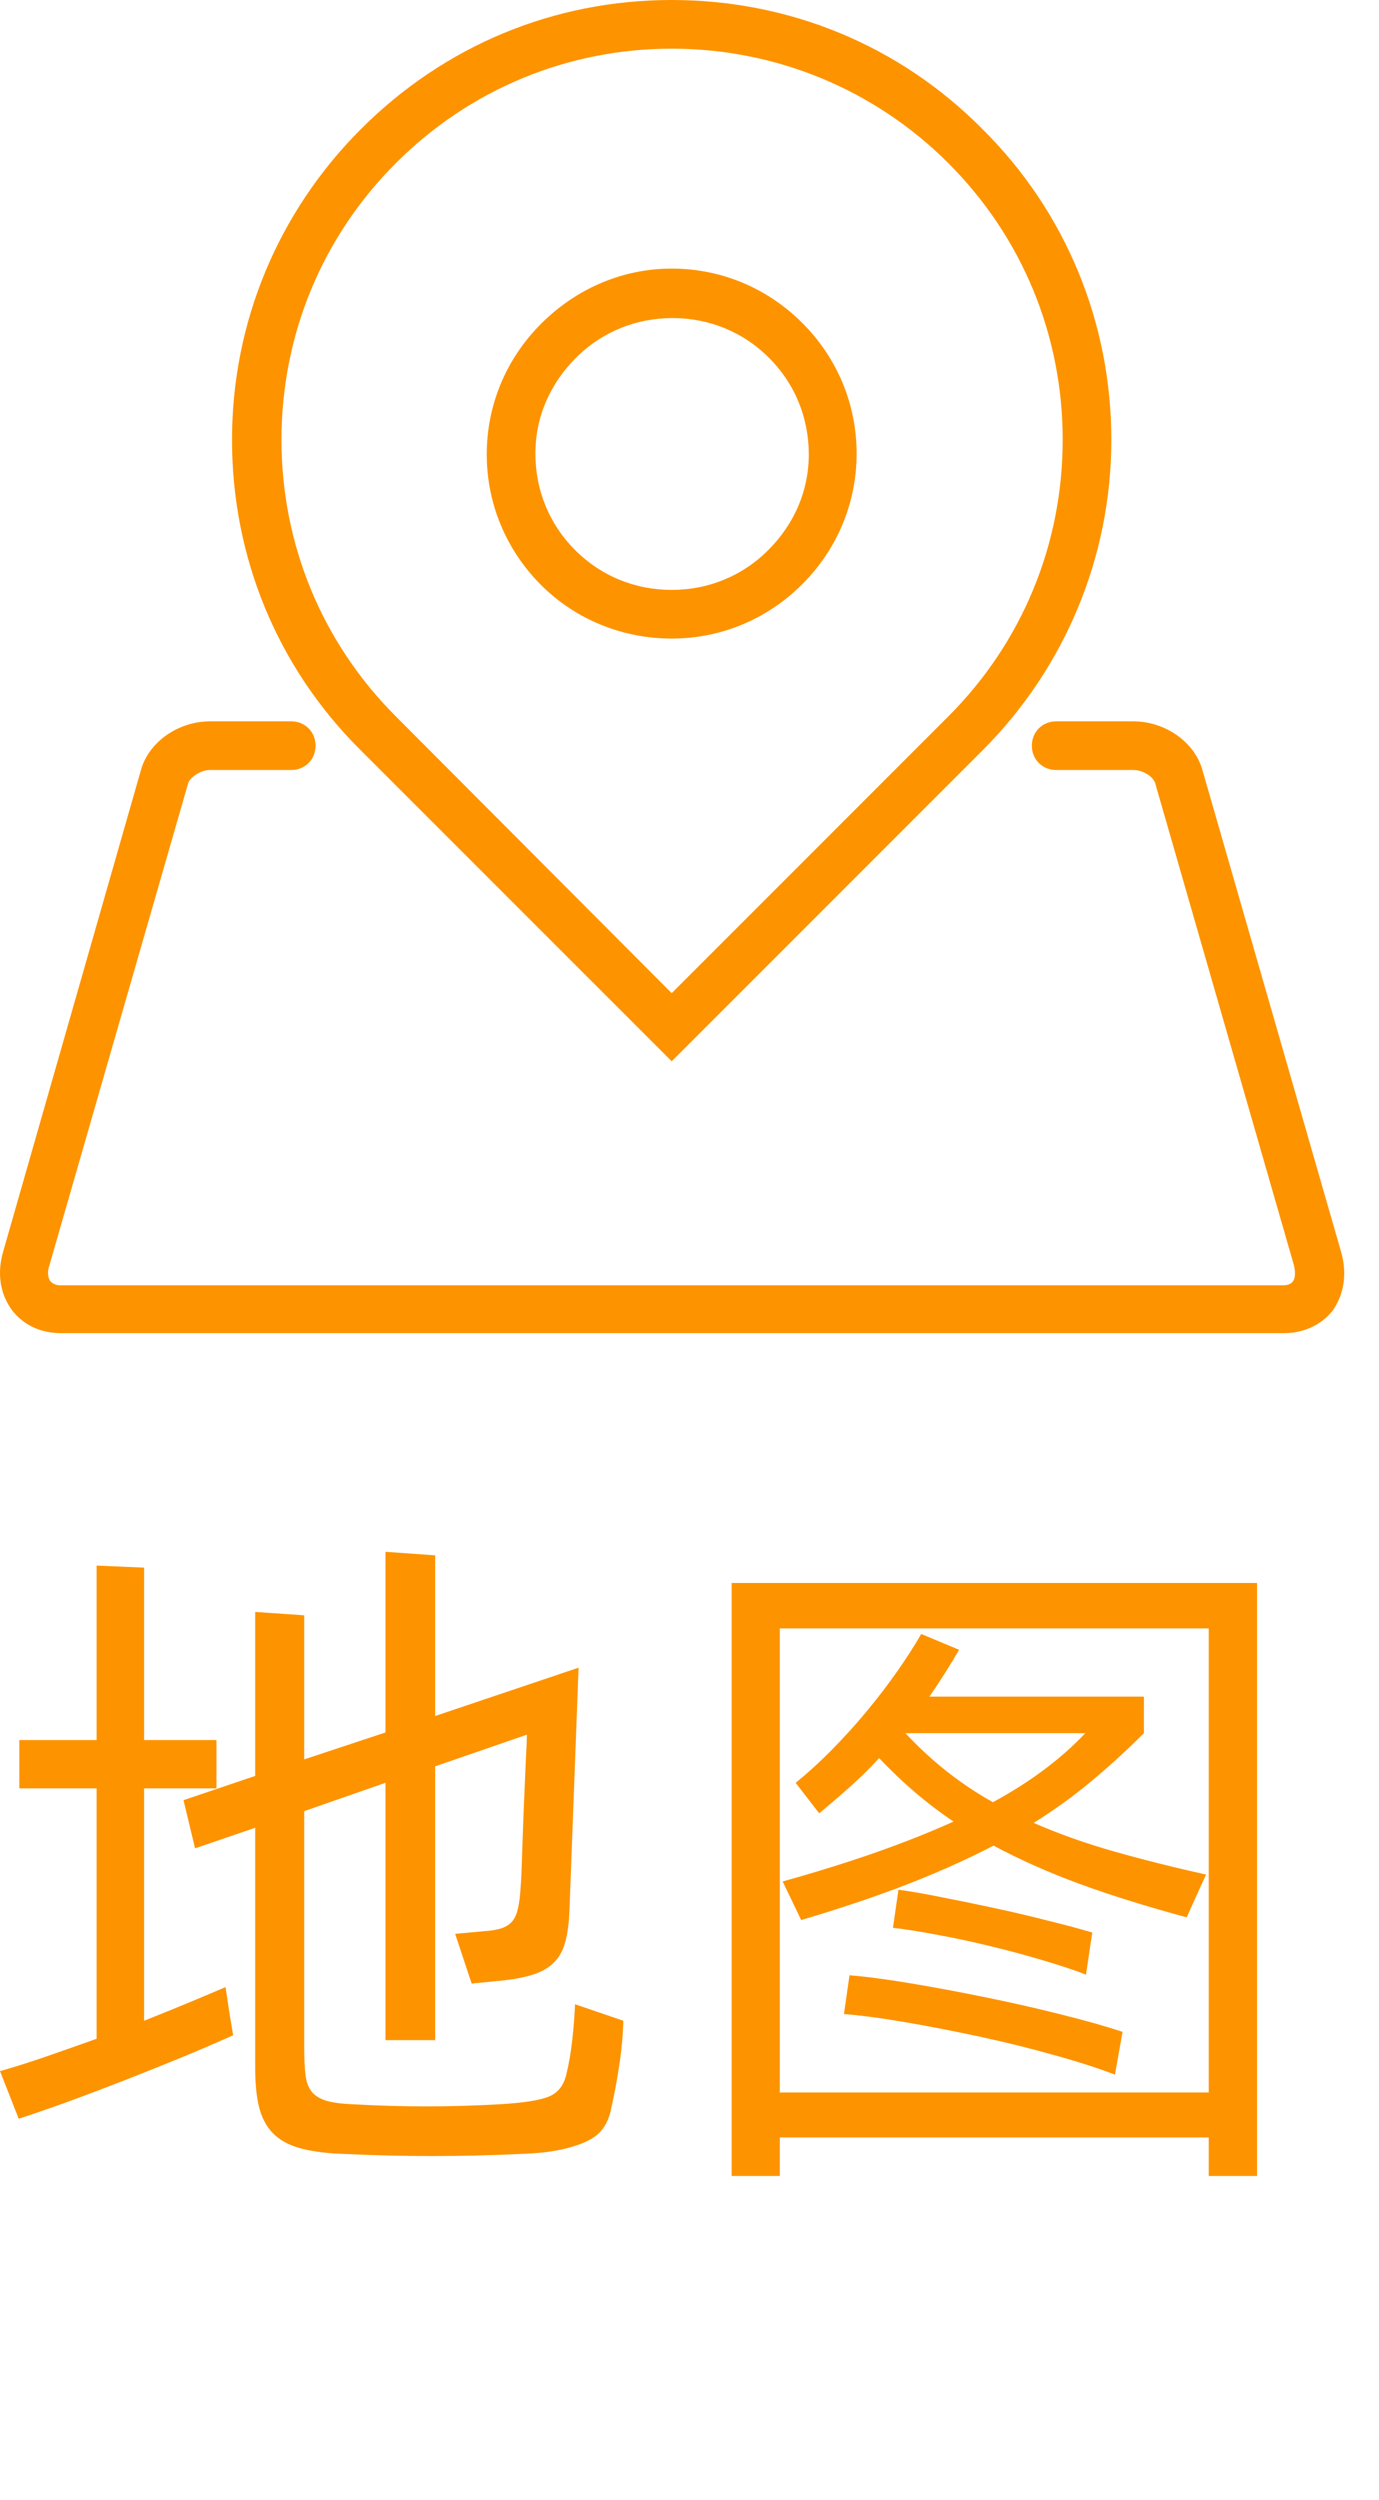 <svg width="32" height="58" viewBox="0 0 32 58" fill="none" xmlns="http://www.w3.org/2000/svg" xmlns:xlink="http://www.w3.org/1999/xlink">
	<desc>
			Created with Pixso.
	</desc>
	<defs/>
	<path id="地图" d="M14.465 46.879Q14.449 47.41 14.367 47.93Q14.289 48.449 14.176 48.945Q14.129 49.184 14 49.367Q13.871 49.555 13.621 49.672Q13.375 49.793 13 49.871Q12.625 49.953 12.066 49.969Q10.031 50.066 8 49.969Q7.441 49.953 7.039 49.855Q6.641 49.762 6.391 49.543Q6.145 49.328 6.031 48.953Q5.922 48.578 5.922 47.969L5.922 42.402L4.527 42.879L4.258 41.762L5.922 41.199L5.922 37.395L7.059 37.473L7.059 40.816L8.945 40.191L8.945 36L10.098 36.082L10.098 39.809L13.426 38.688L13.215 44.305Q13.199 44.754 13.117 45.051Q13.039 45.344 12.855 45.527Q12.672 45.711 12.367 45.809Q12.066 45.906 11.586 45.953L10.945 46.016L10.562 44.863L11.234 44.801Q11.488 44.785 11.648 44.73Q11.809 44.672 11.895 44.562Q11.984 44.449 12.023 44.258Q12.066 44.066 12.082 43.762Q12.098 43.617 12.113 43.105Q12.129 42.594 12.152 42.004Q12.176 41.41 12.199 40.898Q12.227 40.387 12.227 40.242L10.098 40.977L10.098 47.328L8.945 47.328L8.945 41.359L7.059 42.016L7.059 47.473Q7.059 47.891 7.09 48.141Q7.121 48.387 7.238 48.531Q7.359 48.672 7.582 48.738Q7.809 48.801 8.176 48.816Q9.887 48.914 11.602 48.816Q12.383 48.77 12.711 48.648Q13.039 48.527 13.137 48.145Q13.234 47.746 13.281 47.312Q13.328 46.879 13.344 46.496L14.465 46.879ZM5.328 46.723L5.41 47.215Q4.945 47.426 4.289 47.699Q3.633 47.969 2.918 48.25Q2.207 48.527 1.543 48.77Q0.879 49.008 0.434 49.152L0 48.047Q0.449 47.922 1.031 47.723Q1.617 47.52 2.242 47.297L2.242 41.488L0.449 41.488L0.449 40.367L2.242 40.367L2.242 36.32L3.344 36.367L3.344 40.367L5.023 40.367L5.023 41.488L3.344 41.488L3.344 46.879Q3.906 46.656 4.383 46.457Q4.863 46.258 5.234 46.098L5.328 46.723ZM29.17 36.723L29.17 50.48L28.049 50.48L28.049 49.586L18.096 49.586L18.096 50.48L16.978 50.48L16.978 36.723L29.17 36.723ZM28.049 48.543L28.049 37.777L18.096 37.777L18.096 48.543L28.049 48.543ZM23.986 42.289Q24.865 42.672 25.857 42.953Q26.849 43.234 27.986 43.488L27.537 44.48Q26.127 44.098 25.037 43.699Q23.951 43.297 23.056 42.816Q22.162 43.281 21.072 43.707Q19.986 44.129 18.592 44.543L18.162 43.648Q19.361 43.312 20.338 42.969Q21.314 42.625 22.127 42.258Q21.217 41.648 20.4 40.785Q20.08 41.137 19.728 41.449Q19.377 41.762 19.01 42.066L18.463 41.359Q18.896 41.008 19.318 40.578Q19.744 40.145 20.119 39.691Q20.498 39.234 20.818 38.777Q21.139 38.32 21.377 37.906L22.256 38.273Q21.951 38.801 21.568 39.359L26.545 39.359L26.545 40.207Q25.935 40.816 25.318 41.328Q24.705 41.84 23.986 42.289ZM21.01 40.207Q21.92 41.184 23.041 41.809Q24.338 41.105 25.185 40.207L21.01 40.207ZM20.849 43.84Q21.248 43.891 21.846 44.012Q22.447 44.129 23.08 44.266Q23.713 44.402 24.31 44.555Q24.912 44.703 25.346 44.832L25.201 45.809Q24.783 45.648 24.189 45.473Q23.599 45.297 22.967 45.145Q22.338 44.992 21.736 44.883Q21.139 44.77 20.721 44.723L20.849 43.84ZM19.713 45.824Q20.306 45.871 21.162 46.016Q22.017 46.16 22.912 46.344Q23.81 46.527 24.642 46.738Q25.474 46.945 26.049 47.137L25.873 48.129Q25.295 47.906 24.463 47.676Q23.631 47.441 22.744 47.25Q21.857 47.059 21.017 46.914Q20.178 46.77 19.584 46.723L19.713 45.824Z" fill-rule="evenodd" fill="#FE9300"/>
	<path id="path" d="M15.587 14.814C16.735 14.814 17.808 14.362 18.617 13.553C19.427 12.743 19.878 11.671 19.878 10.522C19.878 9.374 19.427 8.301 18.617 7.492C17.808 6.682 16.735 6.231 15.587 6.231C14.438 6.231 13.365 6.701 12.556 7.511C11.747 8.32 11.295 9.393 11.295 10.541C11.295 11.689 11.747 12.762 12.556 13.572C13.365 14.381 14.457 14.814 15.587 14.814ZM13.365 8.301C13.968 7.699 14.758 7.379 15.605 7.379C16.453 7.379 17.243 7.699 17.845 8.301C18.448 8.904 18.768 9.694 18.768 10.541C18.768 11.388 18.429 12.16 17.827 12.762C17.224 13.365 16.434 13.685 15.587 13.685C14.739 13.685 13.949 13.365 13.347 12.762C12.744 12.16 12.424 11.369 12.424 10.522C12.424 9.675 12.763 8.904 13.365 8.301ZM15.587 24.621L22.796 17.412C24.716 15.492 25.789 12.913 25.789 10.202C25.789 7.492 24.735 4.913 22.796 2.993C20.876 1.054 18.316 0 15.587 0C12.857 0 10.316 1.054 8.377 2.993C6.457 4.913 5.384 7.473 5.384 10.202C5.384 12.932 6.438 15.492 8.377 17.412L15.587 24.621ZM9.187 3.784C10.899 2.071 13.177 1.129 15.587 1.129C17.996 1.129 20.293 2.071 22.005 3.784C23.718 5.496 24.66 7.774 24.66 10.202C24.66 12.631 23.718 14.908 22.005 16.621L15.587 23.04L9.187 16.621C7.474 14.908 6.532 12.631 6.532 10.202C6.532 7.774 7.474 5.496 9.187 3.784ZM31.116 29.026L27.897 17.845C27.709 17.205 27.031 16.734 26.297 16.734L24.509 16.734C24.189 16.734 23.944 16.979 23.944 17.299C23.944 17.619 24.189 17.863 24.509 17.863L26.297 17.863C26.542 17.863 26.768 18.033 26.805 18.165L30.024 29.346C30.062 29.497 30.062 29.647 30.005 29.722C29.968 29.779 29.892 29.817 29.779 29.817L1.394 29.817C1.3 29.817 1.224 29.779 1.168 29.722C1.111 29.647 1.092 29.497 1.149 29.346L4.368 18.165C4.405 18.052 4.631 17.863 4.876 17.863L6.758 17.863C7.078 17.863 7.323 17.619 7.323 17.299C7.323 16.979 7.078 16.734 6.758 16.734L4.876 16.734C4.142 16.734 3.464 17.205 3.276 17.845L0.076 29.026C-0.075 29.534 0.001 30.023 0.283 30.4C0.547 30.739 0.942 30.927 1.412 30.927L29.798 30.927C30.25 30.927 30.664 30.739 30.928 30.4C31.191 30.023 31.267 29.534 31.116 29.026Z" fill-rule="nonzero" fill="#FE9300"/>
</svg>
